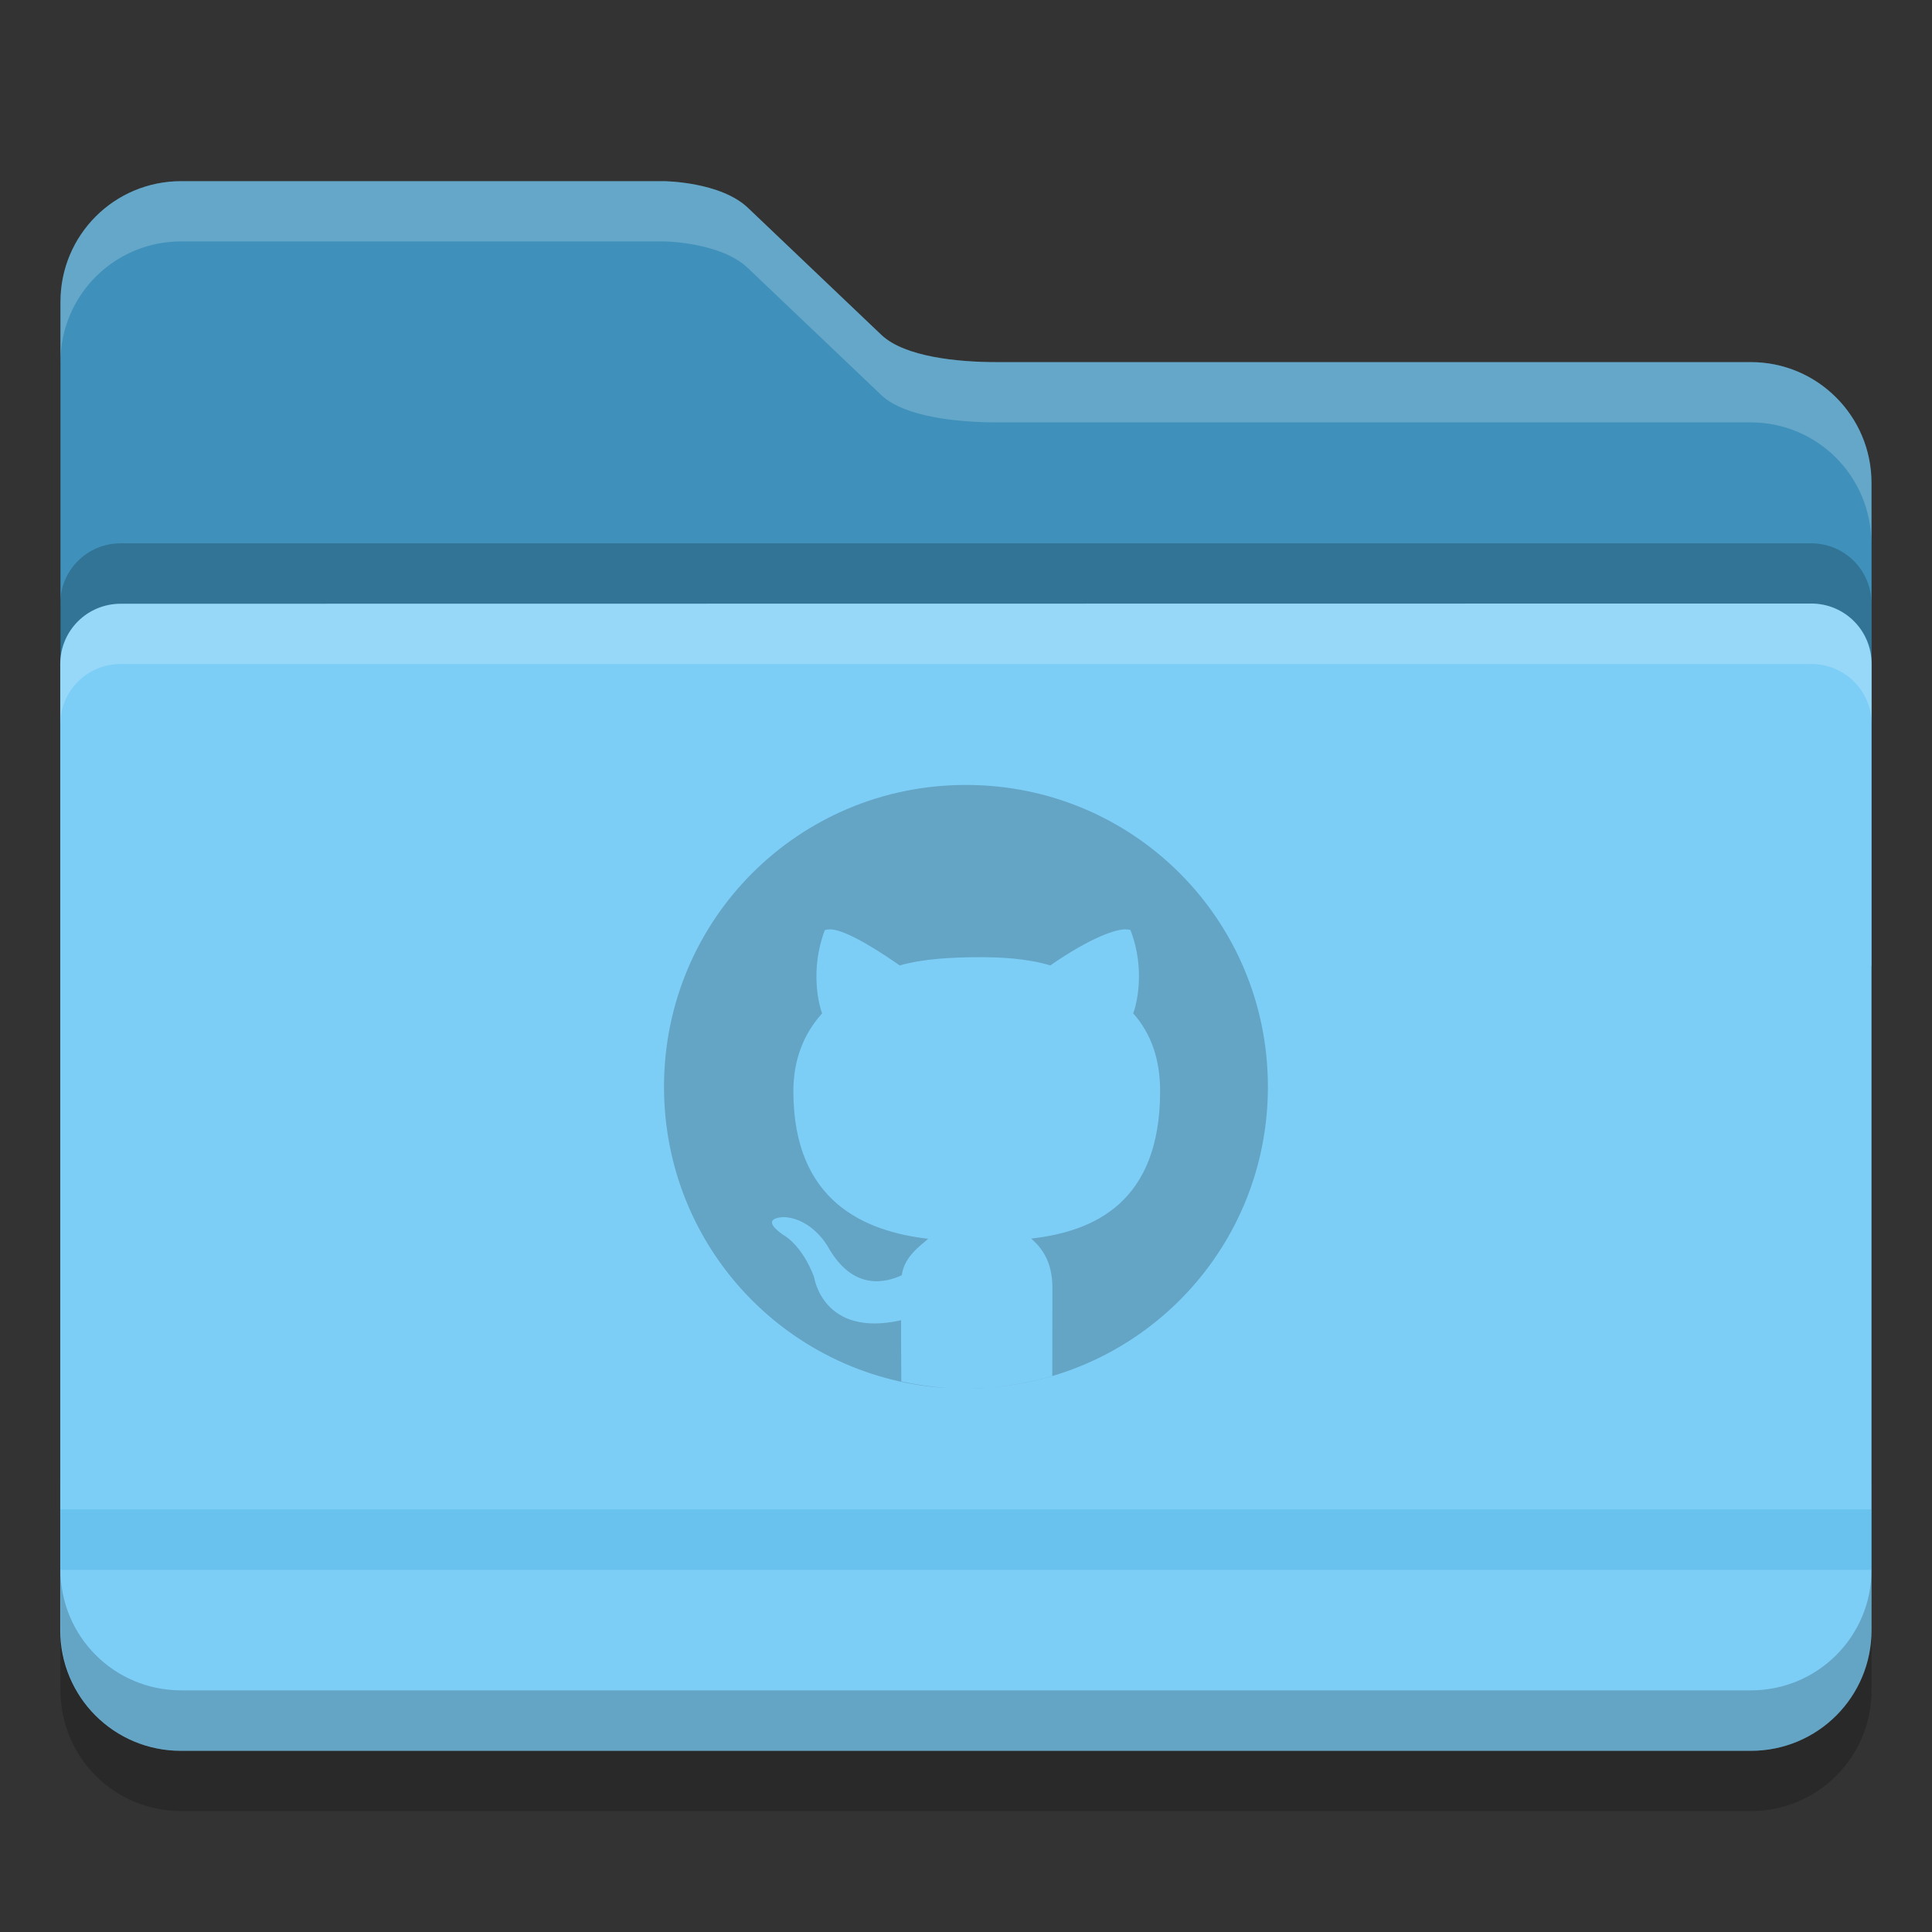 <?xml version="1.0" encoding="UTF-8" standalone="no"?>
<!-- Created with Inkscape (http://www.inkscape.org/) -->

<svg
   width="32"
   height="32"
   viewBox="0 0 8.467 8.467"
   version="1.1"
   id="svg5"
   inkscape:version="1.2 (dc2aedaf03, 2022-05-15)"
   sodipodi:docname="folder-github.svg"
   xmlns:inkscape="http://www.inkscape.org/namespaces/inkscape"
   xmlns:sodipodi="http://sodipodi.sourceforge.net/DTD/sodipodi-0.dtd"
   xmlns="http://www.w3.org/2000/svg"
   xmlns:svg="http://www.w3.org/2000/svg">
  <rect x="0" y="0" width="8.467" height="8.467" fill="#333333" stroke="none"/>
  <sodipodi:namedview
     id="namedview7"
     pagecolor="#ffffff"
     bordercolor="#666666"
     borderopacity="1.0"
     inkscape:pageshadow="2"
     inkscape:pageopacity="0.0"
     inkscape:pagecheckerboard="0"
     inkscape:document-units="px"
     showgrid="false"
     units="px"
     height="64px"
     inkscape:zoom="24.84375"
     inkscape:cx="16.040252"
     inkscape:cy="16.040252"
     inkscape:window-width="1920"
     inkscape:window-height="1011"
     inkscape:window-x="0"
     inkscape:window-y="0"
     inkscape:window-maximized="1"
     inkscape:current-layer="svg5"
     inkscape:showpageshadow="2"
     inkscape:deskcolor="#d1d1d1" />
  <defs
     id="defs2" />
  <path
     d="m 0.794,1.058 c -0.293,0 -0.529,0.236 -0.529,0.529 v 5.821 c 0,0.293 0.236,0.529 0.529,0.529 H 7.673 c 0.293,0 0.529,-0.236 0.529,-0.529 V 2.381 c 0,-0.292 -0.236,-0.529 -0.529,-0.529 H 4.366 C 4.197,1.852 3.966,1.828 3.864,1.734 L 3.279,1.177 C 3.159,1.06 2.91,1.058 2.91,1.058 Z"
     style="opacity:0.2;fill:#000000;fill-opacity:1;stroke-width:0.372"
     id="path959"
     sodipodi:nodetypes="ssssssssccccs" />
  <path
     id="rect846"
     style="fill:#46a1cf;fill-opacity:1;stroke-width:0.372"
     d="M 0.794,0.794 H 2.91 c 0,0 0.249,0.002 0.369,0.118 L 3.864,1.469 C 3.966,1.564 4.197,1.587 4.366,1.587 l 3.307,-10e-8 c 0.293,0 0.529,0.238 0.529,0.529 V 4.233 H 0.265 V 1.323 c 0,-0.293 0.236,-0.529 0.529,-0.529 z"
     sodipodi:nodetypes="sccccssccss" />
  <path
     id="rect846-7"
     style="opacity:0.1;fill:#000000;fill-opacity:1;stroke-width:0.372"
     d="M 0.794,0.794 H 2.91 c 0,0 0.249,0.002 0.369,0.118 L 3.864,1.469 c 0.101,0.094 0.333,0.118 0.501,0.118 h 3.307 c 0.293,0 0.529,0.237 0.529,0.529 V 4.762 H 0.265 V 1.323 c 0,-0.293 0.236,-0.529 0.529,-0.529 z"
     sodipodi:nodetypes="sccccssccss" />
  <path
     id="path563"
     style="opacity:0.2;fill:#ffffff;fill-opacity:1;stroke-width:0.372"
     d="m 0.794,0.794 c -0.293,0 -0.529,0.236 -0.529,0.529 V 1.587 c 0,-0.293 0.236,-0.529 0.529,-0.529 H 2.91 c 0,0 0.249,0.002 0.369,0.118 l 0.585,0.557 c 0.101,0.094 0.333,0.118 0.501,0.118 h 3.307 c 0.293,0 0.529,0.237 0.529,0.529 V 2.117 C 8.202,1.825 7.966,1.587 7.673,1.587 H 4.366 C 4.197,1.587 3.966,1.564 3.864,1.469 L 3.279,0.912 C 3.159,0.796 2.91,0.794 2.91,0.794 Z" />
  <path
     d="m 0.529,2.381 c -0.147,0 -0.265,0.118 -0.265,0.265 v 3.836 c 0,0.293 0.236,0.529 0.529,0.529 H 7.673 c 0.293,0 0.529,-0.236 0.529,-0.529 V 2.646 C 8.202,2.499 8.084,2.381 7.937,2.381 Z"
     style="opacity:0.2;fill:#000000;fill-opacity:1;stroke-width:0.112"
     id="path1660"
     sodipodi:nodetypes="sssssssss" />
  <path
     id="rect5146"
     style="fill:#7dcef7;fill-opacity:1;stroke-width:0.112"
     d="m 0.529,2.646 c -0.147,0 -0.265,0.118 -0.265,0.265 V 7.144 c 0,0.293 0.236,0.529 0.529,0.529 H 7.673 c 0.293,0 0.529,-0.236 0.529,-0.529 V 2.91 c 0,-0.147 -0.118,-0.265 -0.265,-0.265 z"
     sodipodi:nodetypes="sccssccss" />
  <path
     id="path4"
     d="m 4.233,3.44 c -0.733,0 -1.323,0.59 -1.323,1.323 0,0.709 0.551,1.283 1.25,1.321 C 4.089,6.079 4.018,6.069 3.95,6.054 3.949,5.935 3.949,5.823 3.949,5.786 3.605,5.863 3.568,5.597 3.568,5.597 3.512,5.45 3.431,5.411 3.431,5.411 c -0.112,-0.079 0.008,-0.077 0.008,-0.077 0.124,0.009 0.19,0.131 0.19,0.131 C 3.739,5.659 3.881,5.621 3.952,5.589 3.963,5.507 4.033,5.46 4.068,5.429 3.793,5.397 3.477,5.269 3.477,4.782 c 0,-0.139 0.046,-0.252 0.126,-0.341 -0.013,-0.032 -0.055,-0.19 0.012,-0.365 0,0 0.006,-0.002 0.02,-0.003 0.04,-0.002 0.131,0.035 0.308,0.158 0.105,-0.03 0.233,-0.035 0.329,-0.036 0.112,-0.001 0.228,0.005 0.331,0.036 C 4.78,4.108 4.893,4.071 4.934,4.073 h 1.89e-4 c 0.013,6.251e-4 0.02,0.003 0.02,0.003 0.068,0.175 0.025,0.333 0.012,0.365 0.079,0.089 0.118,0.202 0.118,0.341 0,0.488 -0.29,0.615 -0.565,0.646 0.044,0.039 0.093,0.098 0.093,0.216 0,0.07 -3e-4,0.218 -5.5e-4,0.386 -0.088,0.026 -0.179,0.043 -0.274,0.051 0.684,-0.053 1.219,-0.621 1.219,-1.318 0,-0.733 -0.59,-1.323 -1.323,-1.323 z M 4.161,6.083 c 0.024,0.001 0.048,0.002 0.073,0.002 -0.024,0 -0.049,-7e-4 -0.073,-0.002 z m 0.073,0.002 c 0.031,0 0.062,-0.001 0.092,-0.004 -0.03,0.002 -0.061,0.004 -0.092,0.004 z"
     style="opacity:0.2;fill:#000000;fill-opacity:1;stroke-width:0.094" />
  <path
     id="path402"
     style="opacity:0.2;fill:#000000;fill-opacity:1;stroke-width:0.372"
     d="m 0.265,6.879 v 0.265 c 0,0.293 0.236,0.529 0.529,0.529 H 7.673 c 0.293,0 0.529,-0.236 0.529,-0.529 V 6.879 c 0,0.293 -0.236,0.529 -0.529,0.529 H 0.794 c -0.293,0 -0.529,-0.236 -0.529,-0.529 z" />
  <path
     id="path458"
     style="opacity:0.2;fill:#ffffff;fill-opacity:1;stroke-width:0.112"
     d="m 0.529,2.646 c -0.147,0 -0.265,0.118 -0.265,0.265 V 3.175 c 0,-0.147 0.118,-0.265 0.265,-0.265 H 7.938 c 0.147,0 0.265,0.118 0.265,0.265 V 2.91 c 0,-0.147 -0.118,-0.265 -0.265,-0.265 z"
     sodipodi:nodetypes="sscsscsss" />
  <rect
     style="opacity:0.2;fill:#1493c4;fill-opacity:1;stroke-width:0.025"
     id="rect23488"
     width="7.938"
     height="0.265"
     x="0.265"
     y="6.615" />
</svg>
